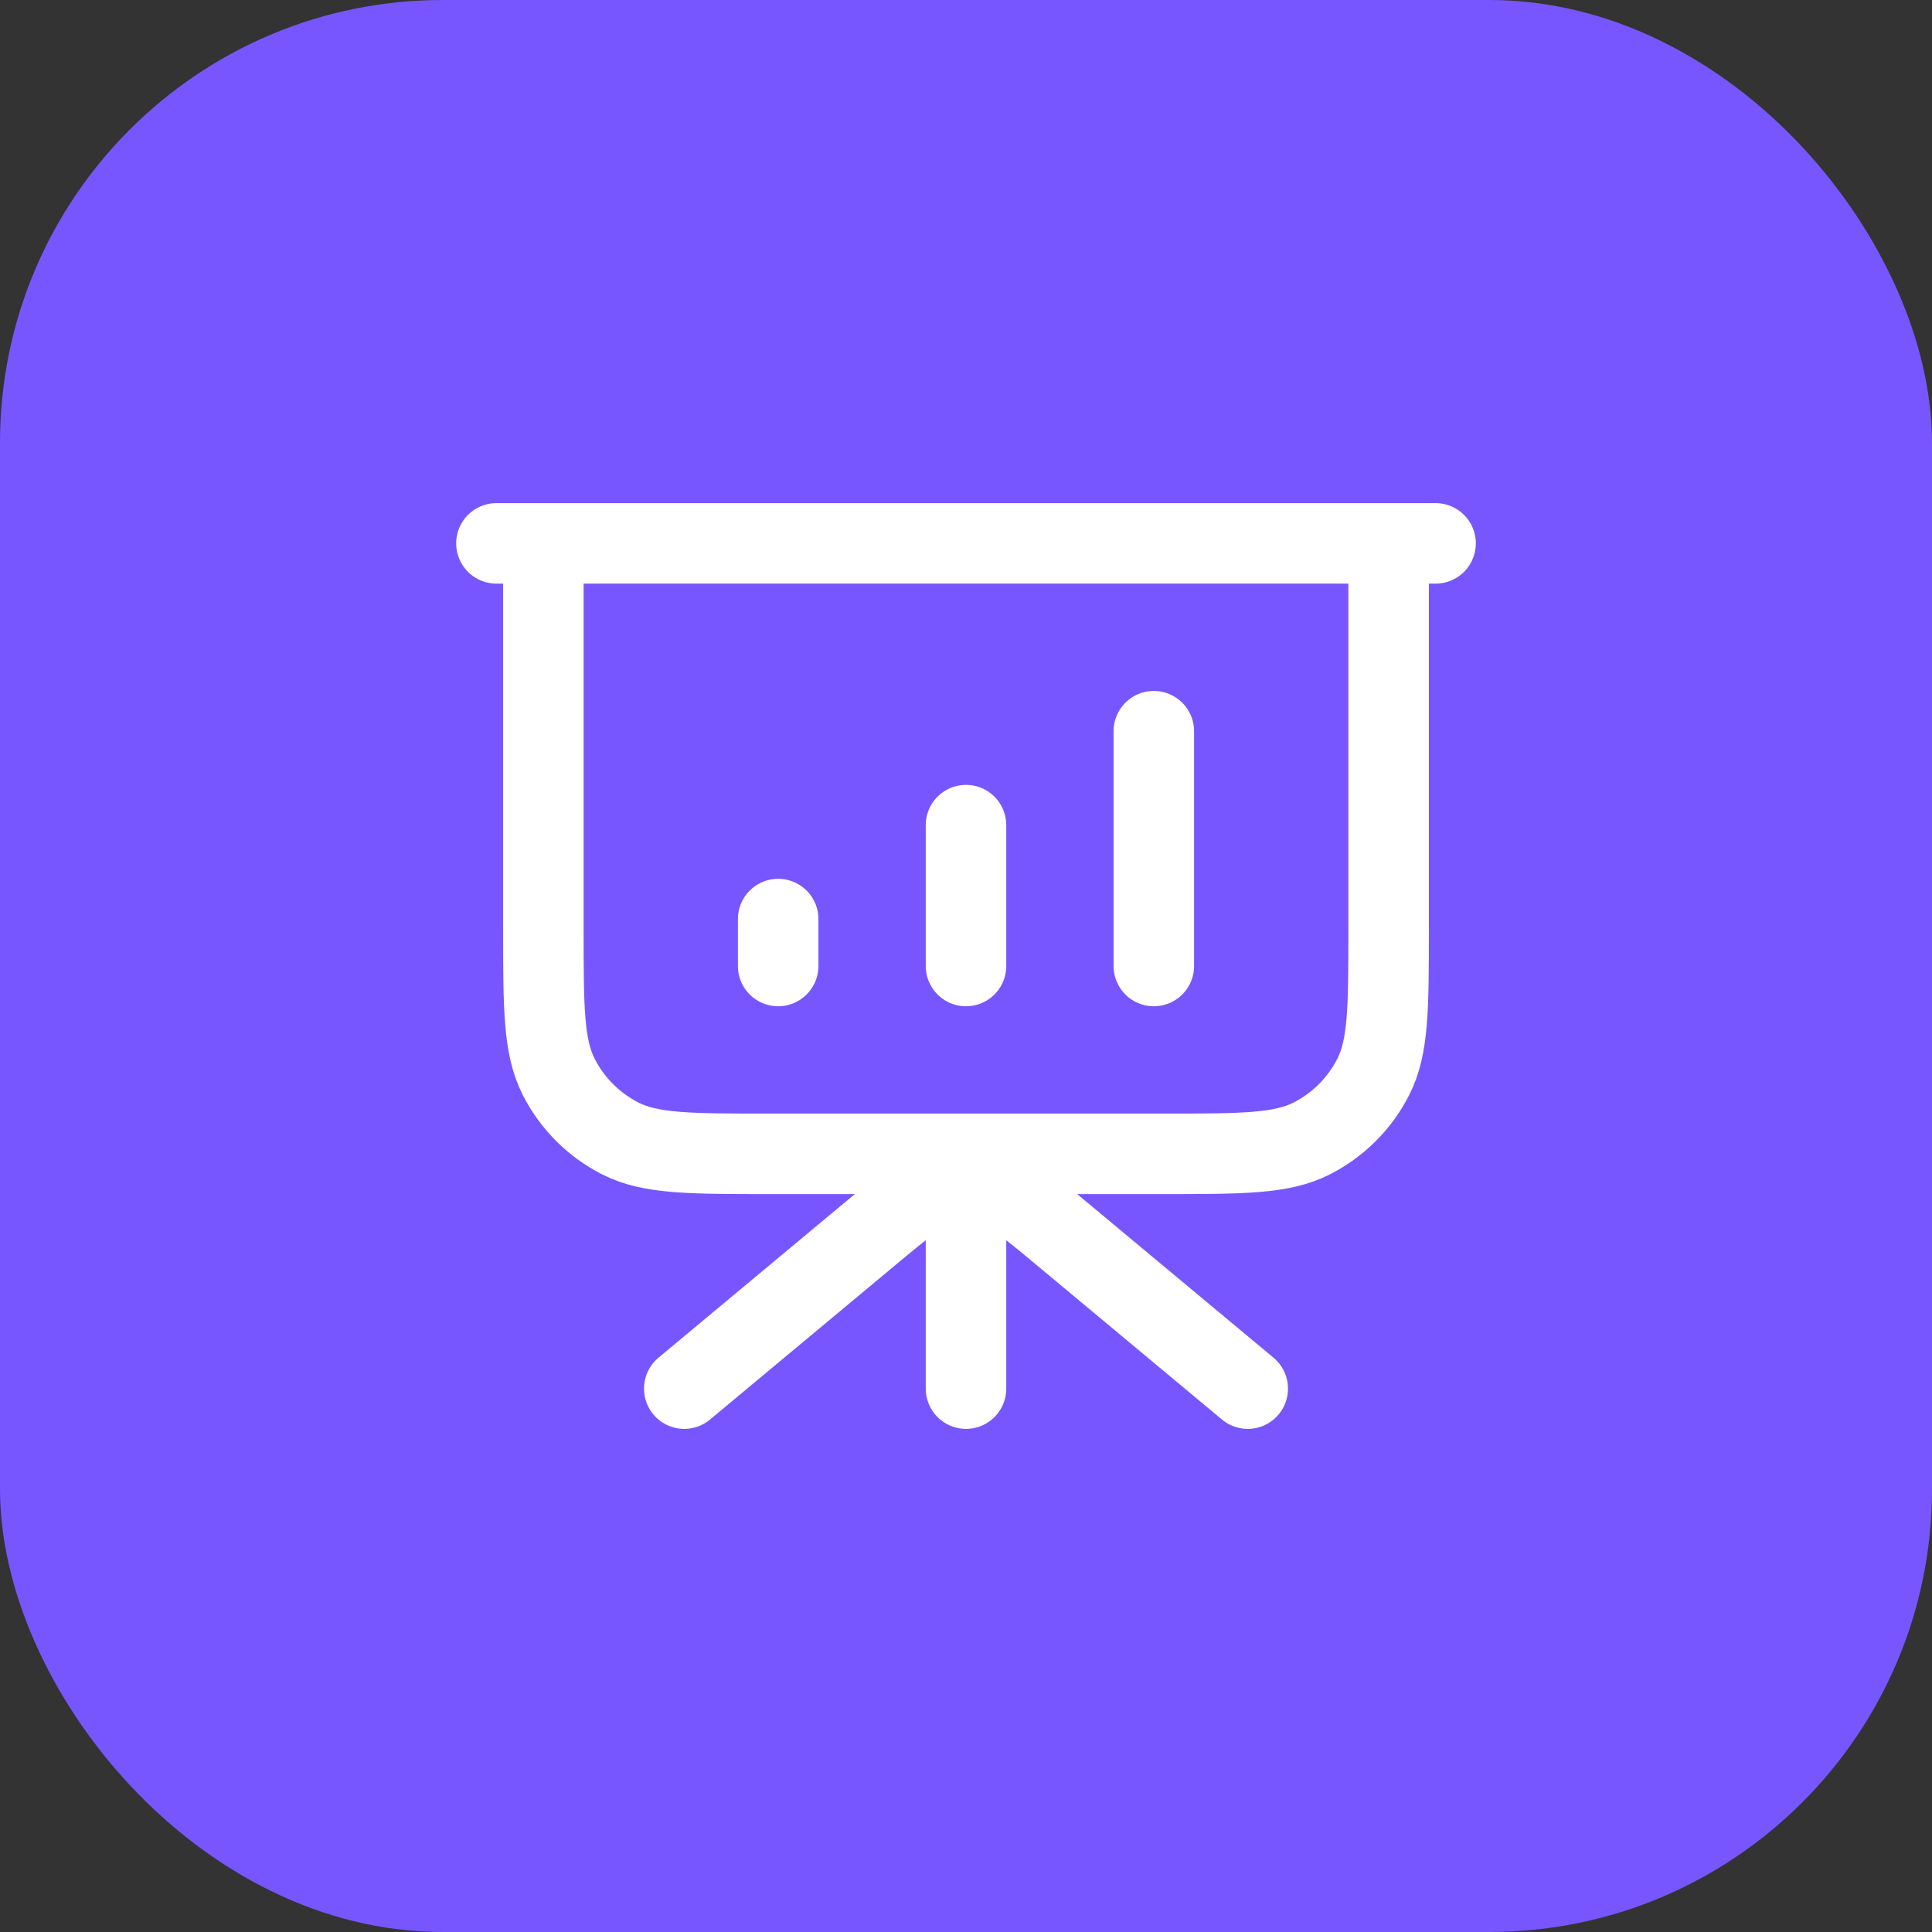 <svg width="96" height="96" viewBox="0 0 96 96" fill="none" xmlns="http://www.w3.org/2000/svg">
<rect x="0" y="0" width="96" height="96" fill="#333333" stroke="none"/>
<rect width="96" height="96" rx="22" fill="#7856FF"/>
<path d="M48 57.333V69M62 69L52.78 61.317C51.08 59.9 50.229 59.191 49.28 58.92C48.443 58.682 47.557 58.682 46.72 58.92C45.771 59.191 44.92 59.9 43.22 61.317L34 69M38.667 45.667V48M48 41V48M57.333 36.333V48M71.333 27H24.667M27 27H69V46.133C69 50.054 69 52.014 68.237 53.511C67.566 54.828 66.495 55.899 65.178 56.57C63.681 57.333 61.72 57.333 57.8 57.333H38.2C34.28 57.333 32.319 57.333 30.822 56.57C29.505 55.899 28.434 54.828 27.763 53.511C27 52.014 27 50.054 27 46.133V27Z" stroke="white" stroke-width="4" stroke-linecap="round" stroke-linejoin="round"/>
</svg>
